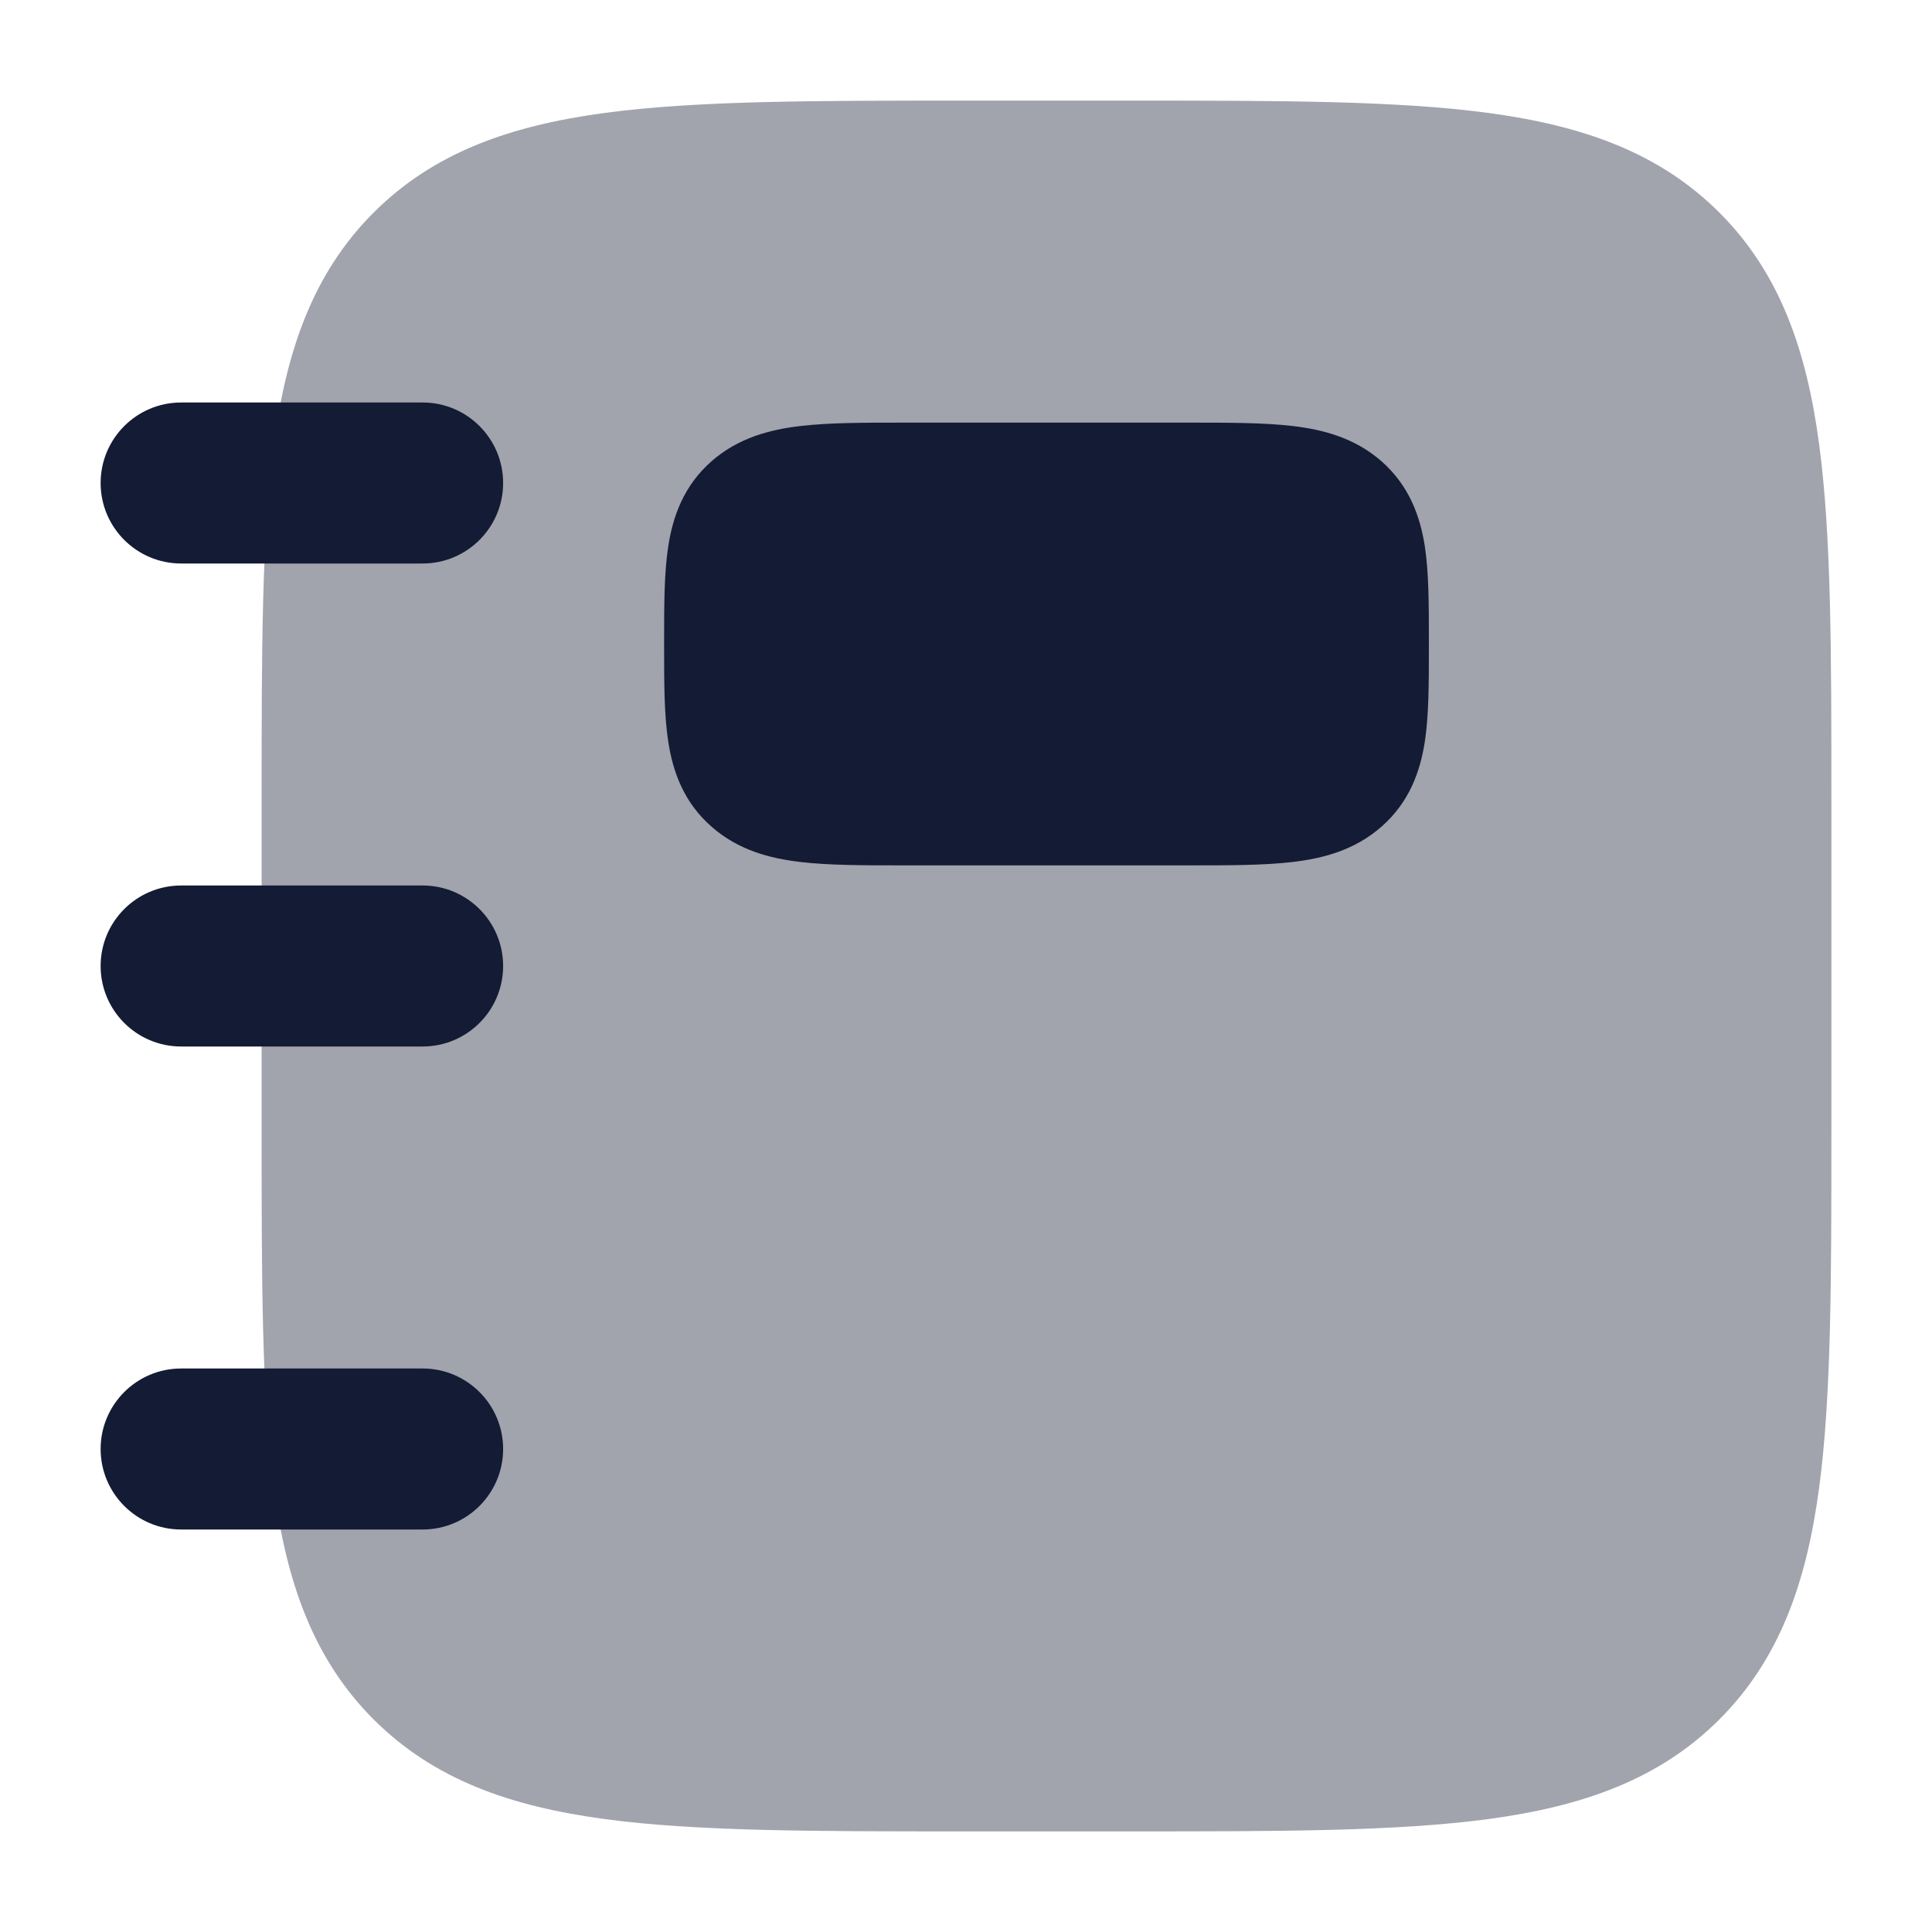 <svg width="24" height="24" viewBox="0 0 24 24" fill="none" xmlns="http://www.w3.org/2000/svg">
<path opacity="0.4" d="M14.056 1.25C15.894 1.25 17.35 1.25 18.489 1.403C19.661 1.561 20.61 1.893 21.359 2.641C22.107 3.39 22.439 4.339 22.597 5.511C22.75 6.65 22.75 8.106 22.75 9.944V9.944V14.056V14.056C22.75 15.894 22.75 17.35 22.597 18.489C22.439 19.661 22.107 20.61 21.359 21.359C20.61 22.107 19.661 22.439 18.489 22.597C17.35 22.75 15.894 22.75 14.056 22.75H14.056H11.944H11.944C10.106 22.75 8.65 22.75 7.511 22.597C6.339 22.439 5.39 22.107 4.641 21.359C3.893 20.61 3.561 19.661 3.403 18.489C3.25 17.35 3.25 15.894 3.25 14.056V14.056V9.944V9.944C3.25 8.106 3.25 6.65 3.403 5.511C3.561 4.339 3.893 3.39 4.641 2.641C5.39 1.893 6.339 1.561 7.511 1.403C8.65 1.25 10.106 1.25 11.944 1.25H11.944H14.056H14.056Z" fill="#141B34"/>
<path d="M11.244 5.25L11.286 5.25L14.756 5.25H14.756C15.259 5.25 15.701 5.25 16.056 5.292C16.434 5.336 16.827 5.438 17.159 5.728C17.505 6.031 17.642 6.413 17.7 6.789C17.75 7.119 17.75 7.522 17.75 7.951V7.951L17.75 8L17.75 8.049V8.049C17.75 8.478 17.75 8.881 17.7 9.211C17.642 9.587 17.505 9.969 17.159 10.271C16.827 10.562 16.434 10.664 16.056 10.708C15.7 10.75 15.259 10.75 14.756 10.75L11.286 10.75L11.244 10.75C10.741 10.75 10.3 10.75 9.944 10.708C9.566 10.664 9.173 10.562 8.841 10.271C8.495 9.969 8.358 9.587 8.301 9.211C8.25 8.881 8.25 8.478 8.25 8.049L8.25 8L8.25 7.951C8.25 7.522 8.25 7.119 8.301 6.789C8.358 6.413 8.495 6.031 8.841 5.728C9.173 5.438 9.566 5.336 9.944 5.292C10.3 5.25 10.741 5.25 11.244 5.25H11.244Z" fill="#141B34"/>
<path fill-rule="evenodd" clip-rule="evenodd" d="M1.25 6C1.25 5.448 1.698 5 2.25 5L5.25 5C5.802 5 6.25 5.448 6.25 6C6.25 6.552 5.802 7 5.25 7L2.25 7C1.698 7 1.25 6.552 1.25 6ZM1.25 12C1.25 11.448 1.698 11 2.25 11H5.25C5.802 11 6.25 11.448 6.25 12C6.25 12.552 5.802 13 5.25 13H2.25C1.698 13 1.25 12.552 1.25 12ZM1.25 18C1.25 17.448 1.698 17 2.25 17H5.25C5.802 17 6.25 17.448 6.25 18C6.25 18.552 5.802 19 5.25 19H2.25C1.698 19 1.25 18.552 1.25 18Z" fill="#141B34"/>
</svg>
